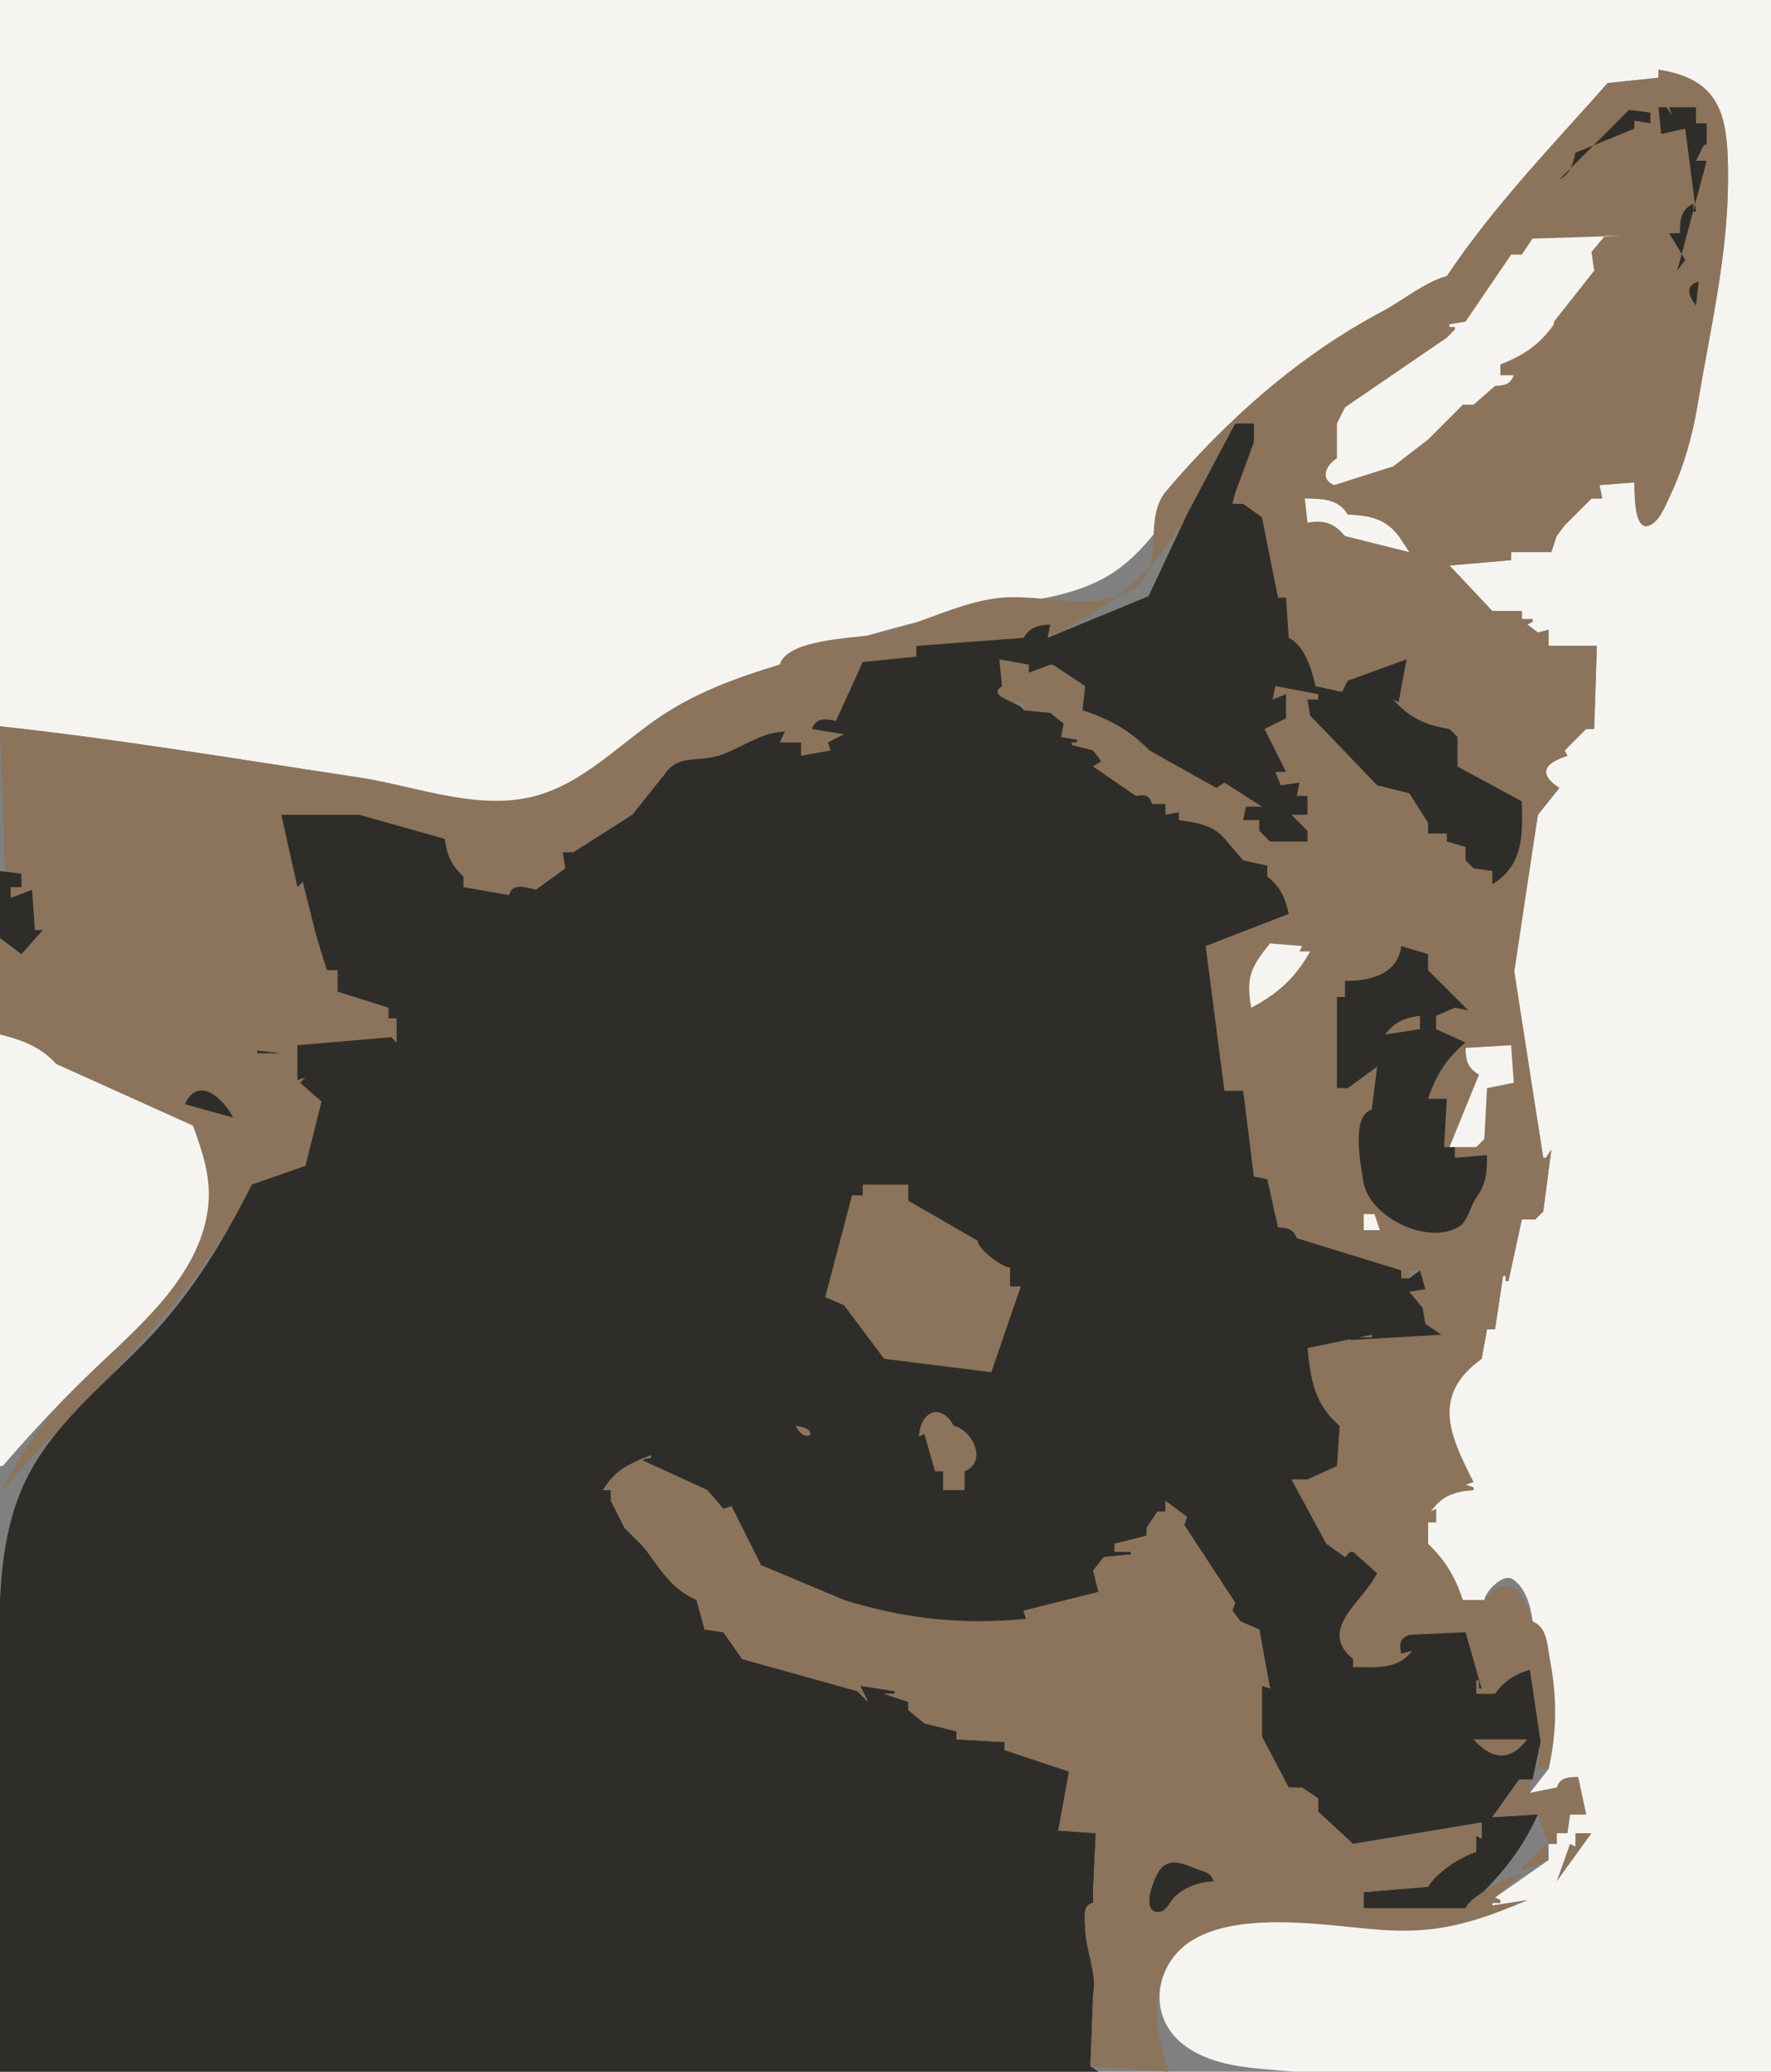 <?xml version="1.0" standalone="yes"?>
<svg width="661" height="773">
<rect width="100%" height="100%" fill="#808080" stroke="none"/>
<path style="fill:#f5f4f1; stroke:none;" d="M0 0L0 271C44.916 276.025 89.757 283.363 134.42 290.265C154.69 293.398 176.435 302.226 197.077 298.079C216.246 294.228 230.044 279.32 245.491 268.549C259.449 258.817 274.873 253.043 291 248C314.343 239.402 338.12 232.396 362.566 227.679C379.654 224.381 399.166 223.774 414.321 214.376C433.55 202.451 442.953 177.907 458.33 161.787C481.653 137.337 510.928 119.689 540 103L600 31L619 29L619 26C642.955 30.118 645.036 45.229 644.957 67.001C644.854 95.529 638.309 122.06 633.646 150C631.653 161.949 628.406 173.332 623.246 184.321C621.687 187.641 619.201 194.295 615.144 195.374C610.013 196.738 610.194 182.544 610 180L597 181L598 186L594 186L584 196L581 200L579 206L564 206L564 209L541 211L557 228L568 228L568 231L572 231L572 232L570 233L574 236L578 235L578 241L596 241L595 272L592 272L584 280L585 282C576.434 284.669 573.285 288.631 582 294L574 304L564.837 362.464L576 432L577 432L579 429L576 452L573 455L568 455L563 478L562 478L562 476L561 476L558 496L555 496L553 507C534.232 520.229 539.896 535.013 547 554L550 555L550 556C542.698 556.365 538.007 557.612 534 564L536 563L536 568L533 568L533 576L546 597L554 597C554.42 593.77 560.995 586.843 564.611 589.25C569.501 592.505 571.406 599.558 572 605C577.152 608.051 577.083 613.592 578.236 619C581.323 633.473 580.163 645.775 578 660L571 669L581 667L589 663L592 677L586 677L585 684L581 684L581 688L578 688L578 694L558 708L560 709L560 710L557 710L557 711L570 709C551.807 716.556 534.293 721.253 514.425 719.793C491.479 718.107 462.603 709.19 442.667 725.382C430.611 735.174 428.817 752.824 441.624 762.833C449.728 769.167 460.539 771.004 470.51 771.934C533.114 777.771 598.141 773 661 773L661 0L0 0z"/>
<path style="fill:#8b745b; stroke:none;" d="M619 26L619 29L600 31C579.163 54.492 557.509 76.814 540 103C532.25 104.947 523.213 112.299 515.866 116.199C484.732 132.725 458.098 156.39 435.319 183.134C425.12 195.11 437.844 214.899 418 222.264C404.338 227.334 387.344 221.57 373 223.079C357.278 224.732 341.647 233.97 326 236.801C318 238.249 293.766 238.545 291 248C274.551 252.921 258.888 258.645 244.709 268.552C229.271 279.338 215.439 294.181 196.199 297.82C175.576 301.72 153.734 292.993 133.455 289.969C89.062 283.35 44.632 275.79 0 271L2 328L8 326L8 331L4 331L4 335L12 332L13 347L16 347L8 356L0 350L0 386L21 397L72 420C74.87 428.14 77.656 436.389 77.61 445.125C77.439 477.494 45.432 498.777 25.616 519.977C15.188 531.132 7.252 543.628 0 557C33.531 518.513 71.228 488.802 94 442C99.491 441.302 112.014 440.649 114 435C122.148 429.022 120.906 420.018 120 411L114 402L111 403L111 390C118.382 393.885 133.032 394.451 142 393C145.586 392.42 144.723 386.706 148 389L148 380L145 380L145 376L126 370L126 362L122 362C122 357.434 123.313 350.554 118 349L113 329L111 331L105 304L134 304C140.974 312.854 155.636 311.703 166 313C166.641 319.17 167.929 323.204 173 327L173 331L190 334L200 332L211 324L210 318L214 318L236 304L248 289L293 273L291 277L299 277L299 282L310 280L309 277L315 274L303 272L312 269L322 247L342 245L342 241L382 238L392 233L391 238C414.458 226.848 429.96 214.681 443 192L461 158L468 158L468 165C461.6 166.305 452.236 182.122 461 184L460 188L464 188C465.499 191.529 467.291 192.343 471 193L477 223L480 223L481 238C486.526 241.547 489.164 249.896 491 256L500 258L501 258L503 254L525 246L522 262L520 261C525.864 268.238 531.877 270.734 541 272L544 275L544 286L568 299C568.165 311.718 568.353 322.349 557 330L557 325L550 324L547 321L547 316L540 314L540 311L533 311L533 307L526 296L514 293L489 267L488 261L492 261L492 259L476 256L475 261L480 259L480 268L472 272L480 288L476 288L478 293L485 292L484 297L488 297L488 304L482 304L488 310L488 314L474 314L470 310L470 306L464 306L465 301L471 301L457 292L454 294C446.869 286.159 439.207 282.508 429 280C421.831 272 414.203 268.092 404 265L405 256L393 248L392 248L384 251L384 248L373 246L374 256C368.603 256 371.373 261.187 375 263C376.976 263.988 378.413 261.735 380 262C382.768 262.461 382.297 263.812 382 265L392 266L397 270L396 275L402 276L402 277L400 277L400 278L408 280L411 284L408 286L424 297L430 300L435 300L435 304L440 303L440 306L458 314L464 321L473 323L473 327L481 341L450 353L457 407L464 407L468 439L473 440L477 458L484 462L523 477L526 477L526 474L530 474L532 481L526 482L531 488L532 494L538 498L504 500L504 499L512 499L512 498L488 503C488.931 514.597 490.193 524.662 500 532L499 547C493.849 546.843 490.979 547.675 488 552L482 552L495 576L502 581L504 579L505 579L514 587C507.653 597.742 490.936 608.267 505 619L505 622C512.863 621.996 522.427 623.701 527 616L523 617L526 610C529.463 616.872 540.126 609.038 547 609L553 630L552 630L552 627L551 627L551 632L558 632L571 623C571 629.482 567.802 647.469 575 650L574 660L578 660C581.17 646.026 581.165 633.225 578.453 619C577.468 613.832 577.51 607.119 572 605C569.256 594.358 562.818 585.689 554 597L546 597C543.192 588.518 539.482 582.182 533 576L533 568L536 568L536 563L534 564C538.268 558.037 542.843 556.565 550 556L550 555L547 554L550 553C540.732 534.995 534.446 520.524 553 507L555 496L558 496L561 476L562 476L562 478L563 478L568 455L573 455L576 452L579 429L577 432L576 432L565.209 362.464L574 304L582 294C573.79 288.552 576.699 284.731 585 282L584 280L592 272L595 272L596 241L578 241L578 235L574 236L570 233L572 232L572 231L568 231L568 228L557 228L541 211L564 209L564 206L579 206L581 200L584 196L594 186L598 186L597 181L610 180C610.126 182.679 609.566 197.66 615.064 196.256C619.161 195.209 621.668 188.613 623.246 185.273C628.427 174.307 631.664 162.937 633.648 151C638.352 122.696 644.873 95.897 644.967 67.001C645.039 44.999 643.554 29.618 619 26z"/>
<path style="fill:#2f2d29; stroke:none;" d="M619 40L620 50L629 48L633 79L632 79L632 76C627.188 78.356 627.103 82.017 627 87L623 87L629 97L626 101L637 60L633 60L636 54L637 54L637 46L633 46L633 40L623 40L624 43L622 40L619 40M608 41L582 67C586.041 64.861 587.121 61.311 588 57L610 48L610 45L616 46L616 42L608 41z"/>
<path style="fill:#f5f4f1; stroke:none;" d="M573 89L572 89L568 95L564 95L547 120L541 121L541 122L543 122L543 123L540 126L502 152L499 158L499 171C494.865 173.532 492.539 178.814 498 181L520 174L533 164L546 151L550 151L558 144C561.639 143.815 563.609 143.52 565 140L560 140L560 136C568.575 132.597 574.683 128.618 580 121L580 120L595 101L594 94L599 88L605 88L573 89z"/>
<path style="fill:#2f2d29; stroke:none;" d="M633 114L634 105C628.777 106.652 630.181 110.387 633 114M461 158L443 192L428.664 222.453L391 238L392 233C387.381 233.292 384.529 233.951 382 238L342 241L342 245L322 247L312 269C307.883 268.104 304.718 267.667 303 272L315 274L309 277L310 280L299 282L299 277L291 277L293 273C283.428 273.051 275.77 280.107 266.844 282.32C259.57 284.123 252.676 281.796 248 289L236 304L214 318L210 318L211 324L200 332C196.362 331.022 190.994 329.361 190 334L173 331L173 327C168.396 322.941 166.814 319.024 166 313L134 304L105 304L111 331L113 329L118 349L122 362L126 362L126 370L145 376L145 380L148 380L148 389L146 387L111 390L111 403L114 402L112 404L120 411L114 435L94 442C83.62 462.528 72.161 481.67 56.317 498.506C39.342 516.544 18.129 532.158 8.148 555.556C-2.546 580.626 0.023 610.361 0.005 637.001L0 773L410 773L407 771L408 744C410.512 736.797 405 726.984 405 719C405 715.76 403.993 710.587 408 710L408 705L409 684L395 683L399 661L375 653L375 650L357 649L357 646L345 643L339 638L339 635L330 632L334 632L334 631L321 629L324 635L320 631L277 619L270 609L263 608L260 597L233 570C232.708 565.464 232.074 562.39 228 560L228 556L225 556C229.893 549.169 235.068 545.682 243 543L243 544L240 544L240 545L264 556L270 563L273 562L284 584L315 597C316.512 602.17 328.087 603.084 332.995 604.023C337.828 604.948 342.19 607.911 347.134 608.806C359.392 611.023 371.359 606.987 383 604L382 601L410 594L408 586L412 581L422 580L422 579L416 579L416 576L428 573L428 570L432 564L435 564L435 560L443 566L442 569L461 598L460 601L463 605L470 608L474 630L471 629L471 647L471 648L481 667L486 667L492 671L492 676L505 688L553 680L553 686L551 685L551 691C545.02 692.262 535.475 698.25 533 704L509 706L509 712L547 712C558.763 701.671 567.501 691.311 574 677L557 678L567 664L572 664L575 650L571 623C565.279 624.823 561.52 627.083 558 632L551 632L551 627L552 627L552 630L553 630L547 609L526 610C522.372 611.436 522.169 613.347 523 617L527 616C521.693 623.209 513.12 621.993 505 622L505 619C491.634 607.966 508.348 598.149 514 587L505 579L504 579L502 581L495 576L482 552L488 552L499 547L500 532C490.698 524.272 489.145 514.554 488 503L512 498L512 499L504 499L504 500L538 498L532 494L531 488L526 482L532 481L530 474L526 477L523 477L523 474L484 462C482.609 458.48 480.639 458.185 477 458L473 440L468 439L464 407L457 407L450 353L481 341C479.692 334.983 477.888 330.873 473 327L473 323L464 321L458 314C453.224 307.889 447.369 307.011 440 306L440 303L435 304L435 300L430 300C428.865 296.603 427.423 296.421 424 297L408 286L411 284L408 280L400 278L400 277L402 277L402 276L396 275L397 270L392 266L382 265C381.606 262.163 367.638 260.118 374 256L373 246L384 248L384 251L392 248L393 248L405 256L404 265C413.988 268.282 421.652 272.409 429 280L454 294L457 292L471 301L465 301L464 306L470 306L470 310L474 314L488 314L488 310L482 304L488 304L488 297L484 297L485 292L478 293L476 288L480 288L472 272L480 268L480 259L475 261L476 256L492 259L492 261L488 261L489 267L514 293L526 296L533 307L533 311L540 311L540 314L547 316L547 321L550 324L557 325L557 330C568.715 322.596 568.293 311.772 568 299L544 286L544 275L541 272C532.049 270.542 526.037 267.86 520 261L522 262L525 246L503 254L501 258L500 258L491 256C489.665 249.963 486.916 240.765 481 238L480 223L477 223L471 193L464 188L460 188L461 184L468 165L468 158L461 158z"/>
<path style="fill:#f5f4f1; stroke:none;" d="M487 186L488 195C494.262 193.972 497.878 195.123 502 200L526 206L522 200C516.939 193.352 511.029 192.385 503 192C499.53 186.019 493.312 186.162 487 186z"/>
<path style="fill:#2f2d29; stroke:none;" d="M0 325L0 350L8 356L16 347L13 347L12 332L4 335L4 331L8 331L8 326L0 325z"/>
<path style="fill:#f5f4f1; stroke:none;" d="M474 352C466.917 360.883 464.957 364.509 467 376C476.974 370.746 483.473 364.859 489 355L485 355L486 353L474 352z"/>
<path style="fill:#2f2d29; stroke:none;" d="M523 353C521.605 363.738 511.224 366 502 366L502 372L499 372L499 406L503 406L514 398L512 414C504.174 416.28 507.857 434.679 508.889 440.995C511 453.915 532.618 464.924 544.657 457.657C547.71 455.815 548.897 449.843 551.005 446.875C554.835 441.481 555 437.477 555 431L543 432L543 428L539 428L540 410L533 410C535.953 401.16 539.805 394.97 547 389L536 384L536 379L543 376L548 377L533 362L533 356L523 353z"/>
<path style="fill:#8b745b; stroke:none;" d="M517 386L530 384L530 379C524.371 379.733 520.411 381.345 517 386z"/>
<path style="fill:#f5f4f1; stroke:none;" d="M0 386L0 547L1 547C12.714 533.391 24.933 520.49 38.011 508.183C54.808 492.376 75.463 473.889 77.778 449.379C78.747 439.107 75.509 429.491 72 420L21 397C15.094 390.546 8.344 388.085 0 386M547 391C547.026 395.78 547.843 398.44 552 401L541 428L551 428L554 425L555 406L565 404L564 390L547 391z"/>
<path style="fill:#2f2d29; stroke:none;" d="M96 392L96 393L105 393L96 392M69 412L87 417C83.734 410.324 74.073 400.884 69 412z"/>
<path style="fill:#8b745b; stroke:none;" d="M322 442L322 446L318 446L308 484L315 487L330 507L370 512L381 480L377 480L377 473C372.588 472.265 364.461 465.157 365 463L339 448L339 442L322 442z"/>
<path style="fill:#f5f4f1; stroke:none;" d="M509 453L509 459L515 459L513 453L509 453z"/>
<path style="fill:#8b745b; stroke:none;" d="M343 536L345 535L349 549L352 549L352 556L360 556L360 549C368.627 545.582 363.167 533.668 356 532C350.953 523.01 343.423 526.81 343 536M297 532C300.599 539.706 307.297 533.331 297 532M225 556L228 556L228 560L233 570C243.993 578.395 246.335 591.097 260 597L263 608L270 609L277 619L320 631L324 635L321 629L334 631L334 632L330 632L339 635L339 638L345 643L357 646L357 649L375 650L375 653L399 661L395 683L409 684L408 705L408 710C403.907 710.514 405 715.527 405 719C405 727.484 409.488 735.967 408 744L407 771L436 773C434.073 766 432.071 758.907 431.861 751.601C430.606 708.061 484.108 717.271 511.519 719.76C517.58 720.31 523.676 720.557 529.756 720.2C544.017 719.362 557.011 714.611 570 709L557 711L557 710L560 710L560 709L558 708L568 699C563.349 699.985 548.233 707.786 547 712L509 712L509 706L533 704C536.477 698.521 544.888 692.995 551 691L551 685L553 686L553 680L505 688L492 676L492 671L486 667L481 667L471 648L471 647L471 629L474 630L470 608L463 605L460 601L461 598L442 569L443 566L435 560L435 564L432 564L428 570L428 573L416 576L416 579L422 579L422 580L412 581L408 586L410 594L382 601L383 604C359.008 606.339 338.028 604.071 315 597L284 584L273 562L270 563L264 556L240 545L240 544L243 544C234.494 545.626 229.611 548.618 225 556M550 649C556.731 656.635 563.599 657.399 570 649L550 649M581 667L571 669L571 664L567 664L557 678L574 677L578 688L581 688L581 684L585 684L586 677L592 677L589 663C585.184 663.093 582.366 663.116 581 667M588 684L588 689L586 688L581 702L594 684L588 684M577 688L568 697L568 698L578 694L577 688z"/>
<path style="fill:#2f2d29; stroke:none;" d="M453 702C451.853 698.739 450.118 698.622 446.995 697.495C442.379 695.83 436.949 692.607 432.97 697.569C431.013 700.009 425.557 713 432.054 713.404C435.352 713.609 436.576 709.369 438.545 707.569C442.411 704.037 447.892 702.06 453 702z"/>
</svg>
